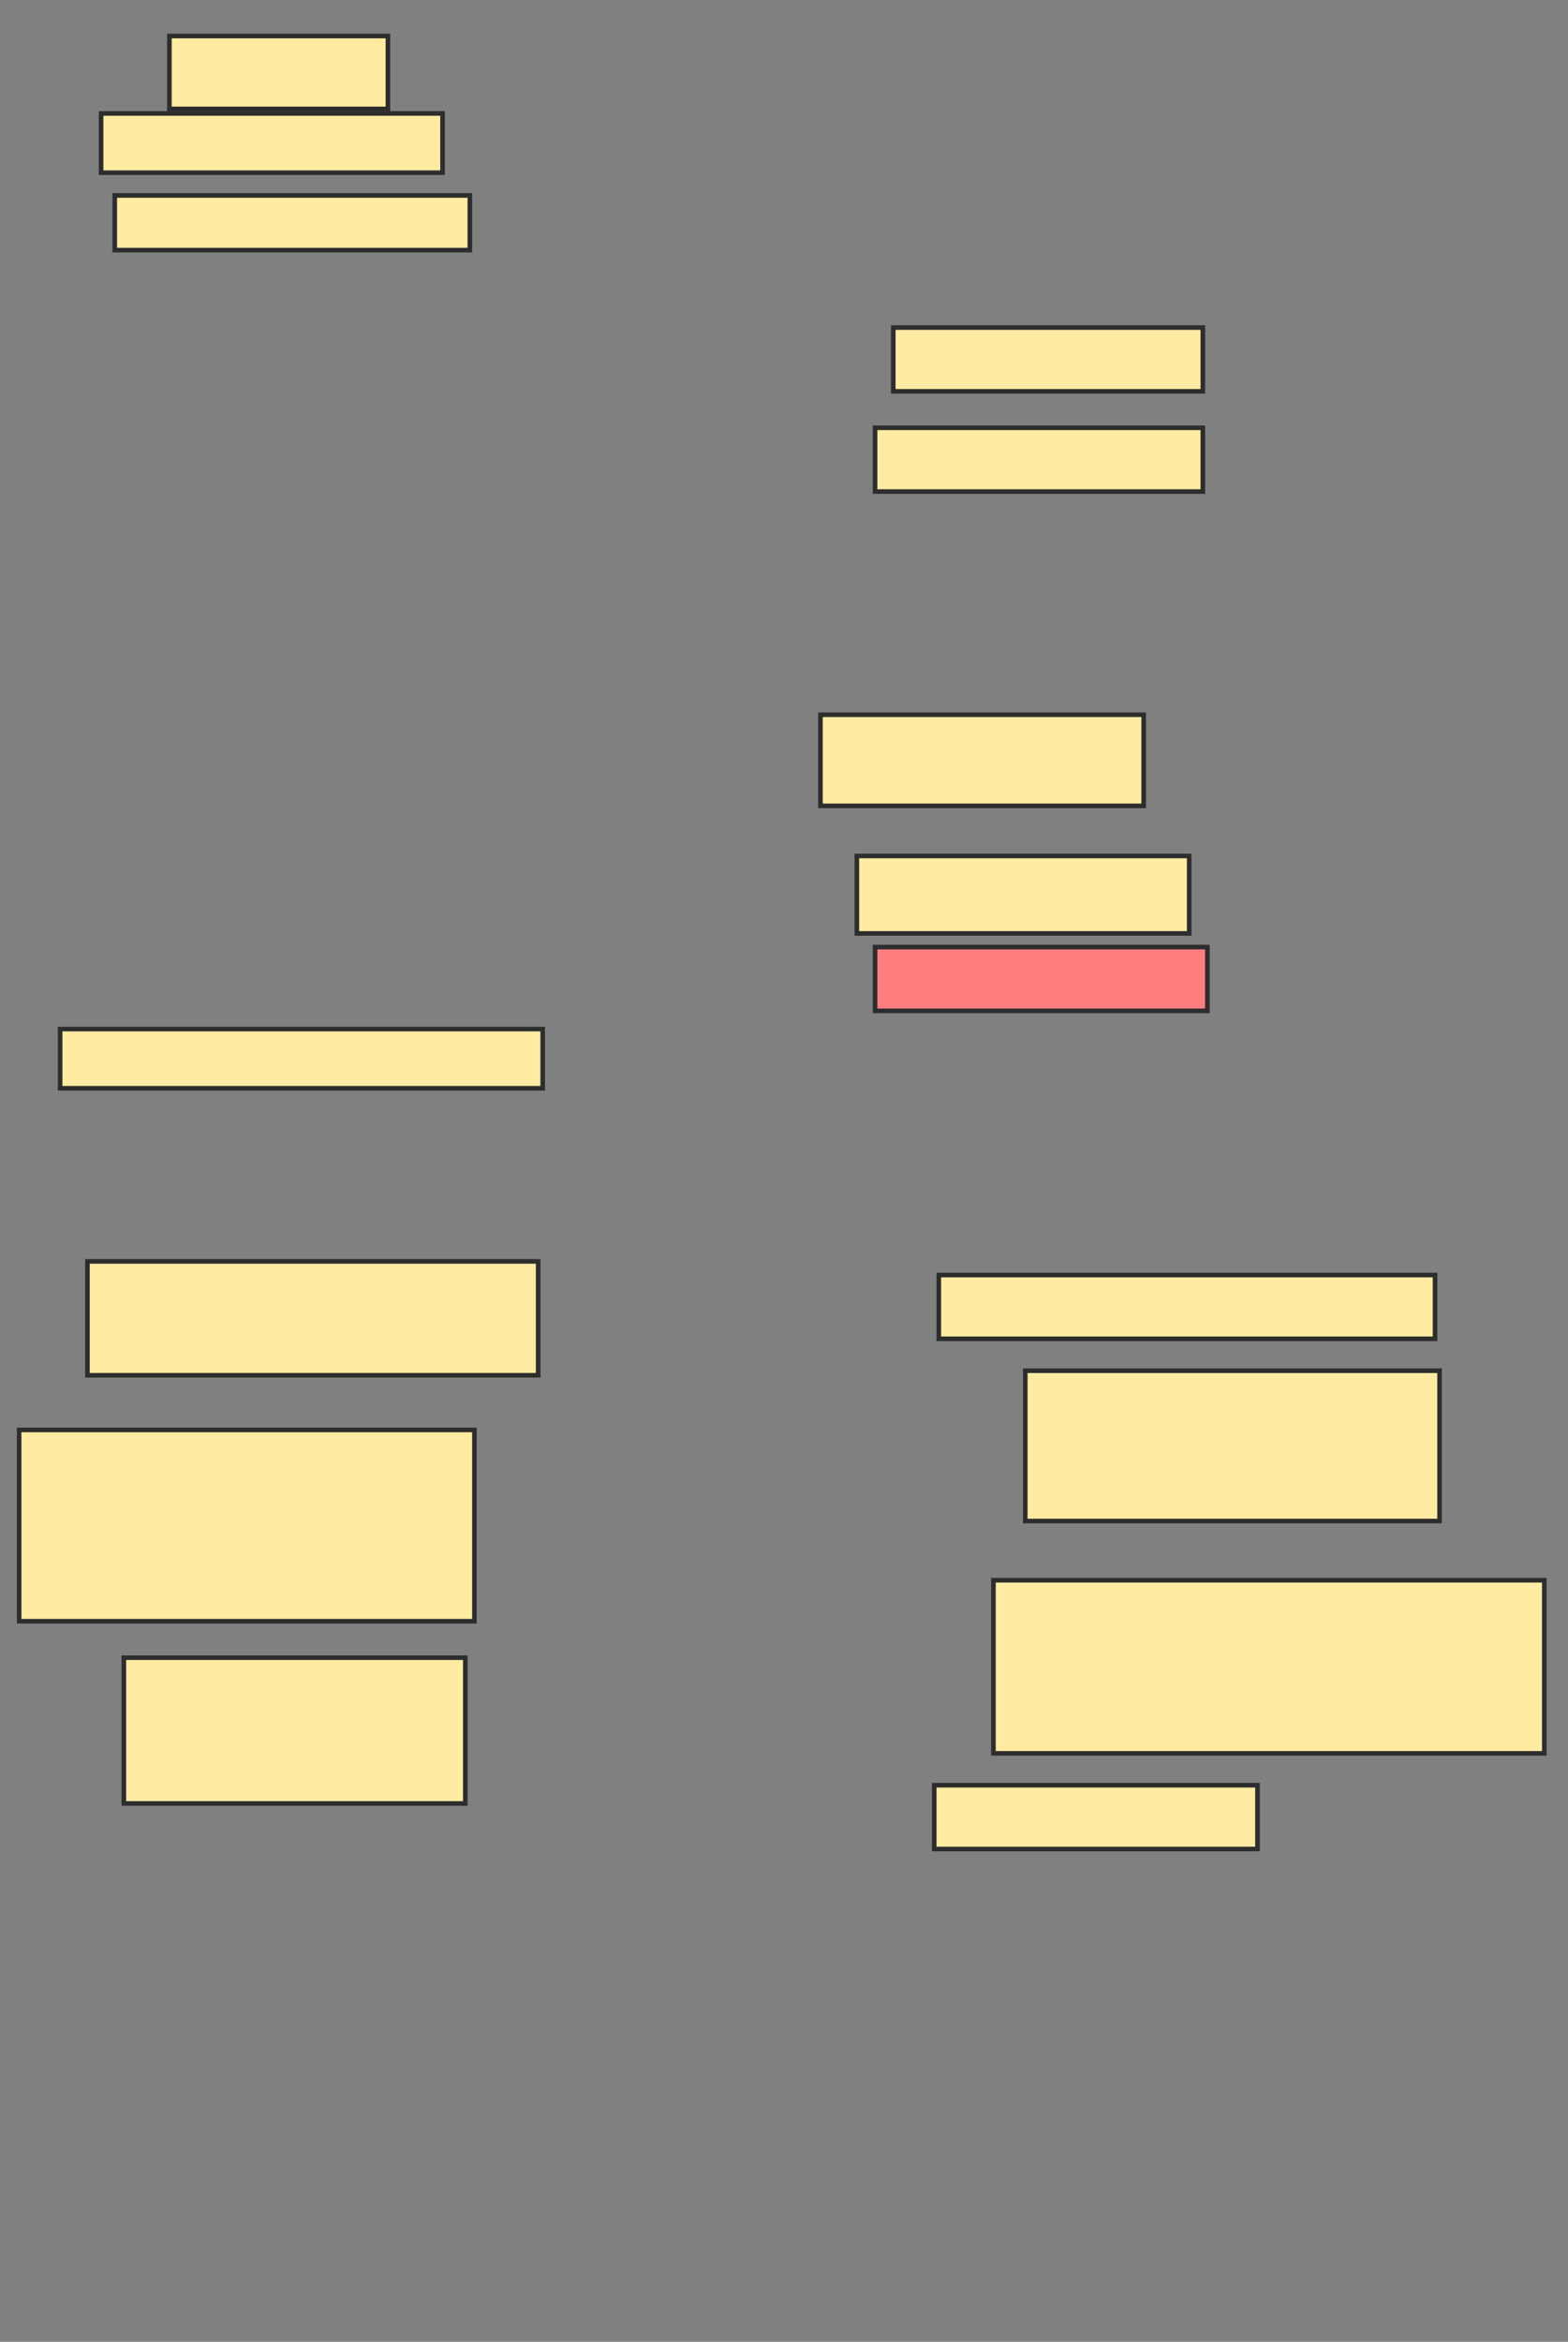 <svg xmlns="http://www.w3.org/2000/svg" width="341" height="509">
 <rect width="100%" height="100%" fill="#808080" stroke="none"/>
 <!-- Created with Image Occlusion Enhanced -->
 <g>
  <title>Labels</title>
 </g>
 <g>
  <title>Masks</title>
  <rect id="8ad76c2ccf3f44f88ba26596e864a2fc-ao-1" height="15.842" width="47.525" y="7.832" x="36.837" stroke="#2D2D2D" fill="#FFEBA2"/>
  <rect id="8ad76c2ccf3f44f88ba26596e864a2fc-ao-2" height="12.871" width="74.257" y="24.663" x="21.985" stroke="#2D2D2D" fill="#FFEBA2"/>
  <rect id="8ad76c2ccf3f44f88ba26596e864a2fc-ao-3" height="11.881" width="77.228" y="42.485" x="24.955" stroke="#2D2D2D" fill="#FFEBA2"/>
  <rect id="8ad76c2ccf3f44f88ba26596e864a2fc-ao-4" height="13.861" width="67.327" y="71.198" x="194.262" stroke="#2D2D2D" fill="#FFEBA2"/>
  <rect id="8ad76c2ccf3f44f88ba26596e864a2fc-ao-5" height="13.861" width="71.287" y="92.98" x="190.302" stroke="#2D2D2D" fill="#FFEBA2"/>
  <rect id="8ad76c2ccf3f44f88ba26596e864a2fc-ao-6" height="19.802" width="70.297" y="155.356" x="178.421" stroke="#2D2D2D" fill="#FFEBA2"/>
  <rect id="8ad76c2ccf3f44f88ba26596e864a2fc-ao-7" height="16.832" width="72.277" y="186.049" x="186.342" stroke="#2D2D2D" fill="#FFEBA2"/>
  <rect id="8ad76c2ccf3f44f88ba26596e864a2fc-ao-8" height="13.861" width="72.277" y="205.851" x="190.302" stroke="#2D2D2D" fill="#FF7E7E" class="qshape"/>
  <rect id="8ad76c2ccf3f44f88ba26596e864a2fc-ao-9" height="12.871" width="104.95" y="223.673" x="13.074" stroke="#2D2D2D" fill="#FFEBA2"/>
  <rect id="8ad76c2ccf3f44f88ba26596e864a2fc-ao-10" height="24.752" width="98.02" y="274.168" x="19.015" stroke="#2D2D2D" fill="#FFEBA2"/>
  <rect id="8ad76c2ccf3f44f88ba26596e864a2fc-ao-11" height="41.584" width="99.01" y="310.802" x="4.163" stroke="#2D2D2D" fill="#FFEBA2"/>
  <rect id="8ad76c2ccf3f44f88ba26596e864a2fc-ao-12" height="31.683" width="74.257" y="360.307" x="26.936" stroke="#2D2D2D" fill="#FFEBA2"/>
  <rect id="8ad76c2ccf3f44f88ba26596e864a2fc-ao-13" height="13.861" width="107.921" y="277.139" x="204.163" stroke="#2D2D2D" fill="#FFEBA2"/>
  <rect id="8ad76c2ccf3f44f88ba26596e864a2fc-ao-14" height="32.673" width="90.099" y="297.931" x="222.975" stroke="#2D2D2D" fill="#FFEBA2"/>
  <rect id="8ad76c2ccf3f44f88ba26596e864a2fc-ao-15" height="37.624" width="119.802" y="343.475" x="216.045" stroke="#2D2D2D" fill="#FFEBA2"/>
  <rect id="8ad76c2ccf3f44f88ba26596e864a2fc-ao-16" height="13.861" width="70.297" y="388.03" x="203.173" stroke="#2D2D2D" fill="#FFEBA2"/>
 </g>
</svg>